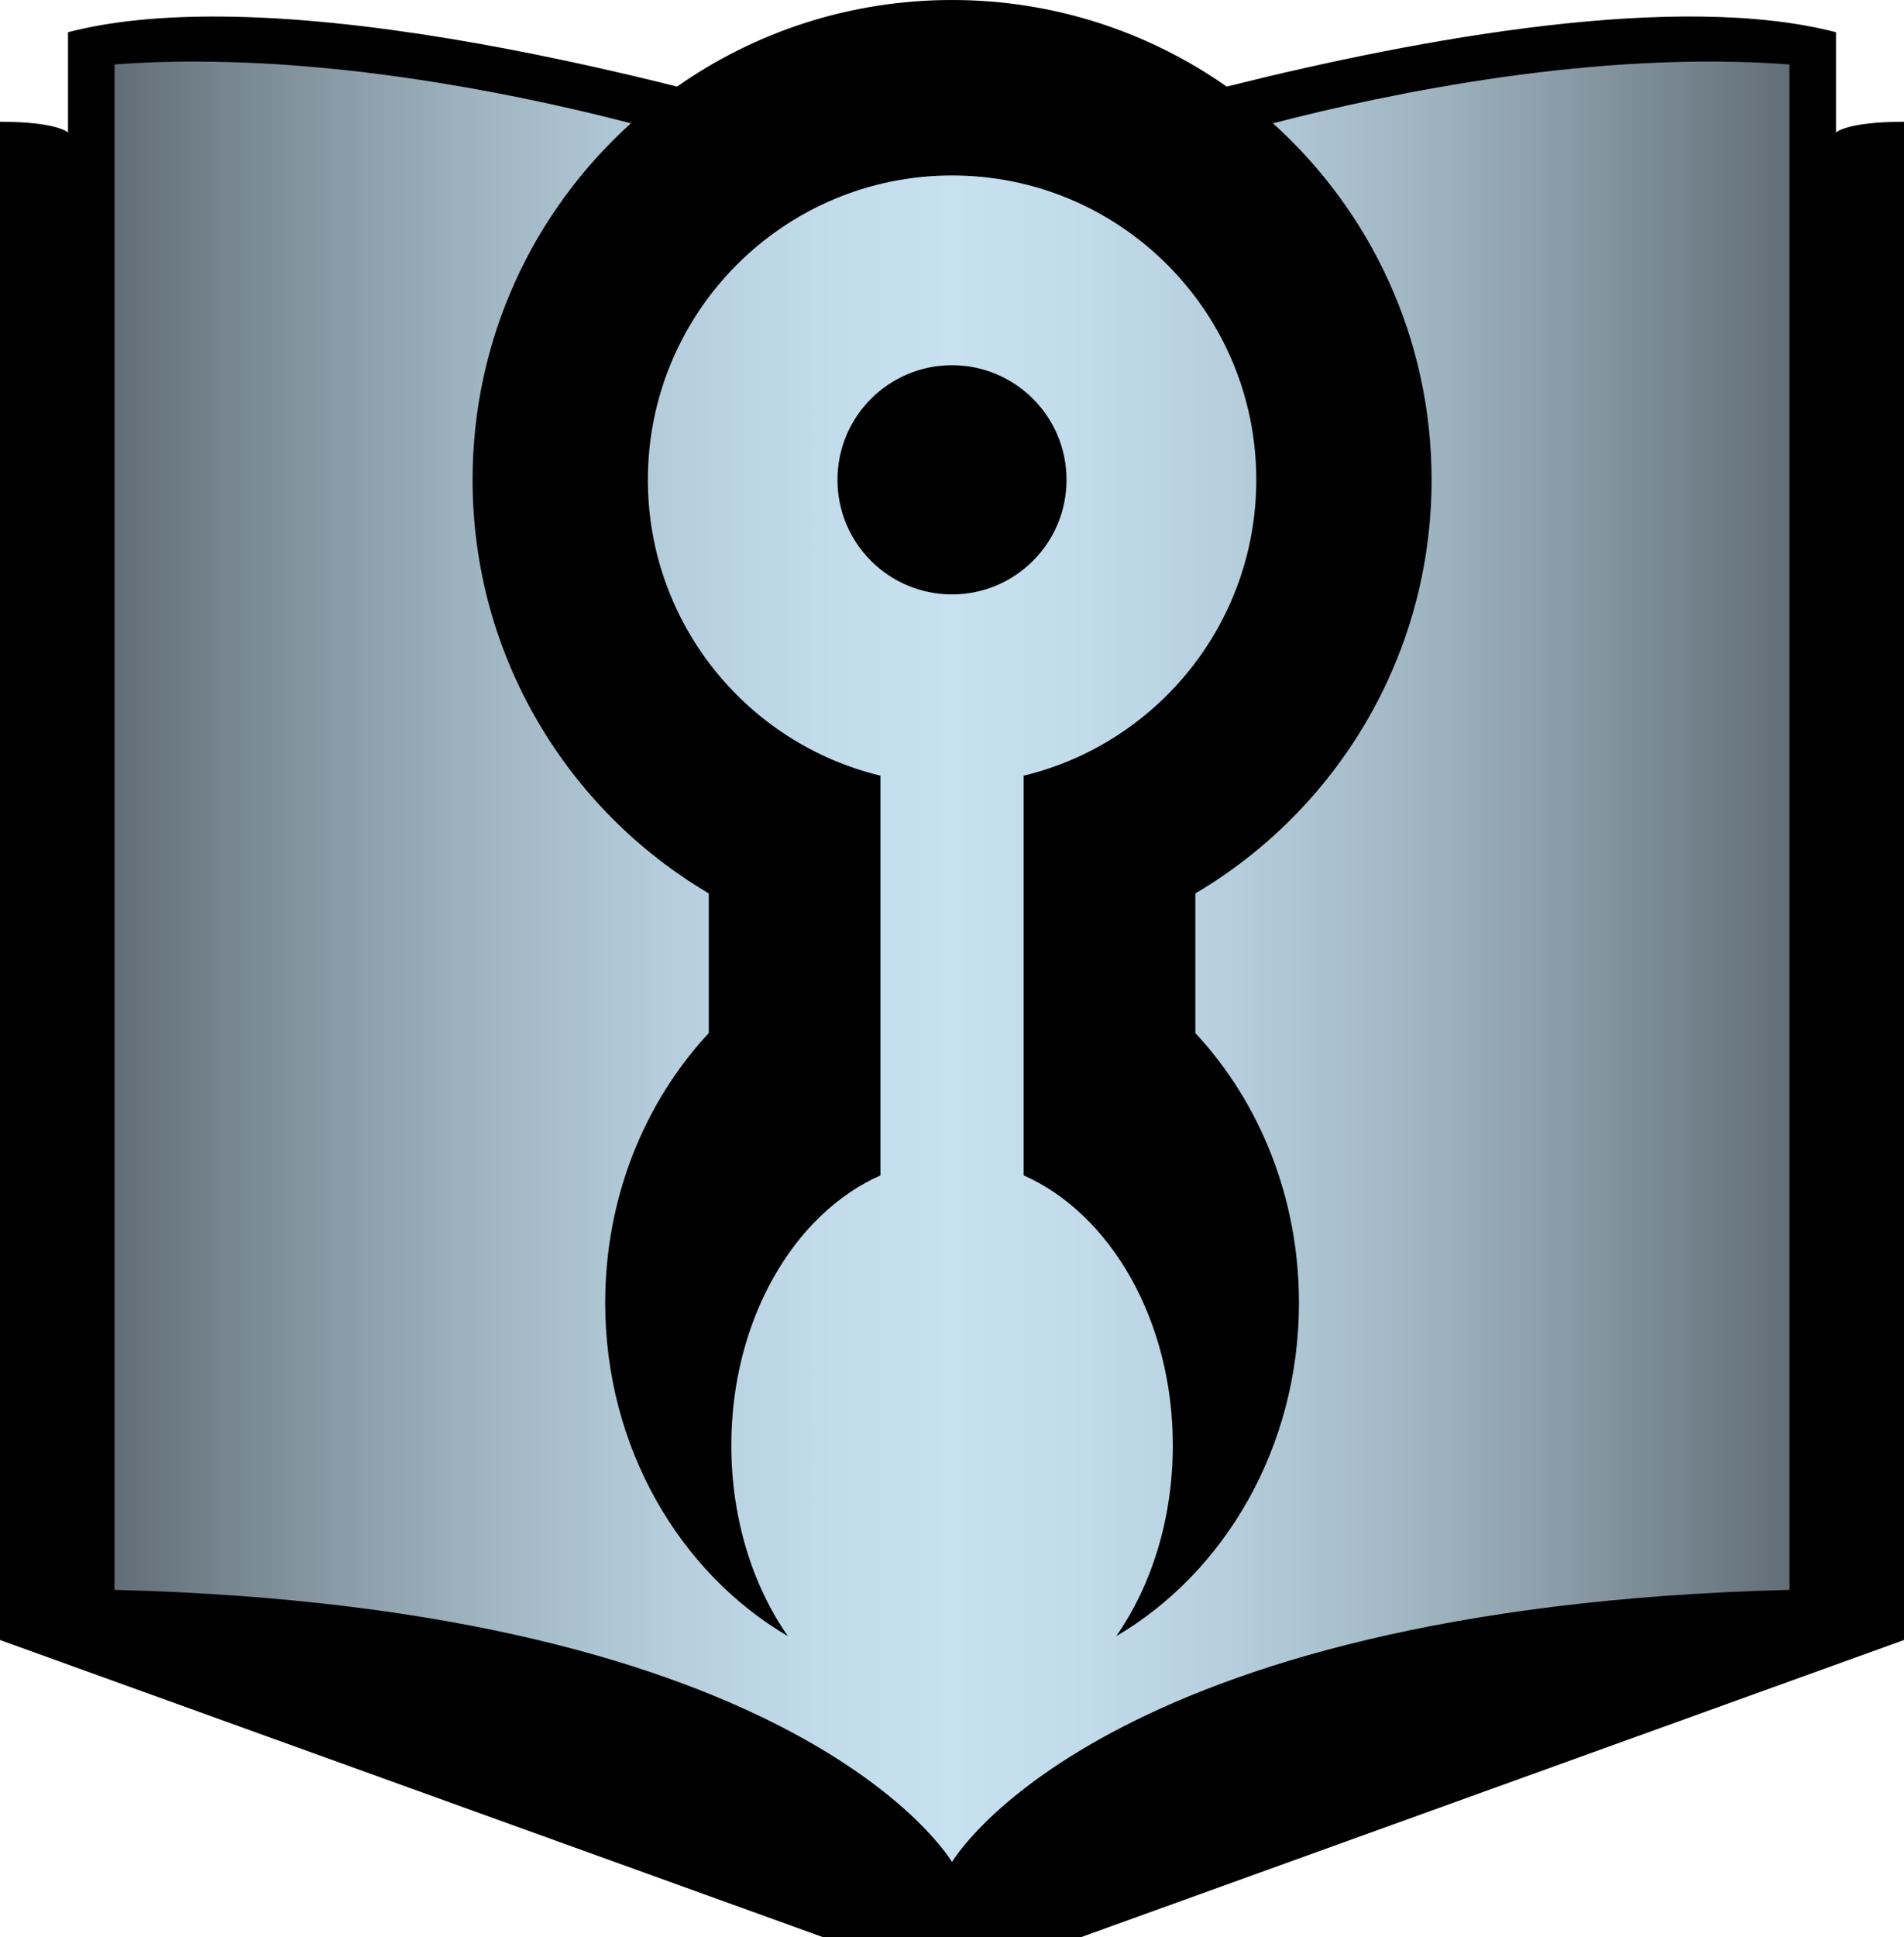 <?xml version="1.0" encoding="UTF-8" standalone="no"?>
<svg
   id="Layer_2"
   data-name="Layer 2"
   viewBox="0 0 266 270.5"
   version="1.1"
   width="266"
   height="270.5"
   xmlns="http://www.w3.org/2000/svg"
   xmlns:svg="http://www.w3.org/2000/svg">
  <defs
     id="defs11">
    <style
       id="style1">
      .cls-1 {
        fill: url(#linear-gradient);
      }

      .cls-1, .cls-2 {
        stroke-width: 0px;
      }
    </style>
    <linearGradient
       id="linear-gradient"
       x1="369"
       y1="82.7"
       x2="603"
       y2="82.7"
       gradientTransform="matrix(1,0,0,-1,-353,217)"
       gradientUnits="userSpaceOnUse">
      <stop
         offset="0"
         stop-color="#626e77"
         id="stop1" />
      <stop
         offset=".11"
         stop-color="#83949f"
         id="stop2" />
      <stop
         offset=".22"
         stop-color="#a0b5c2"
         id="stop3" />
      <stop
         offset=".33"
         stop-color="#b5cddc"
         id="stop4" />
      <stop
         offset=".42"
         stop-color="#c2dbeb"
         id="stop5" />
      <stop
         offset=".5"
         stop-color="#c7e1f1"
         id="stop6" />
      <stop
         offset=".58"
         stop-color="#c2dbeb"
         id="stop7" />
      <stop
         offset=".67"
         stop-color="#b5cddc"
         id="stop8" />
      <stop
         offset=".78"
         stop-color="#a0b5c2"
         id="stop9" />
      <stop
         offset=".89"
         stop-color="#83949f"
         id="stop10" />
      <stop
         offset="1"
         stop-color="#626e77"
         id="stop11" />
    </linearGradient>
  </defs>
  <g
     id="svg2">
    <path
       id="p1"
       class="cls-2"
       d="M 133,0 C 118.71,0 105.47,4.47 94.59,12.09 74.9,7.17 50.94,2.45 30.81,2.31 22.95,2.26 15.68,2.89 9.5,4.5 v 14 C 9.5,18.5 7.99,17 0,17 v 212 l 115,41.5 h 36 L 266,229 V 17 c -7.99,0 -9.5,1.5 -9.5,1.5 V 4.5 C 234.49,-1.21 198.76,5.24 171.38,12.09 160.51,4.48 147.28,0 133,0 Z" />
    <path
       id="p2"
       class="cls-1"
       d="M 27.38,8.59 C 23.58,8.59 19.77,8.71 16,9 v 213 c 96.41,2.41 117,38 117,38 0,0 20.59,-35.59 117,-38 V 9 C 223.04,6.97 194.03,13.02 177.84,17.22 191.45,29.48 200,47.24 200,67 c 0,24.59 -13.25,46.1 -33,57.75 v 19.5 c 8.93,9.59 14.47,22.91 14.47,37.66 0,20.14 -10.34,37.64 -25.53,46.56 4.93,-7.06 7.91,-16.41 7.91,-26.66 0,-17.47 -8.72,-32.32 -20.84,-37.69 v -55.81 c 18.65,-4.5 32.5,-21.28 32.5,-41.31 0,-23.47 -19.03,-42.5 -42.5,-42.5 -23.47,0 -42.5,19.03 -42.5,42.5 0,20.03 13.85,36.82 32.5,41.31 v 55.81 c -12.12,5.37 -20.84,20.21 -20.84,37.69 0,10.25 2.98,19.6 7.91,26.66 -15.19,-8.92 -25.53,-26.42 -25.53,-46.56 0,-14.75 5.54,-28.07 14.47,-37.66 v -19.5 C 79.27,113.1 66.02,91.59 66.02,67 66.02,47.25 74.55,29.48 88.14,17.22 74.21,13.6 50.81,8.63 27.39,8.6 Z M 133,51 c 8.84,0 16,7.16 16,16 0,8.84 -7.16,16 -16,16 -8.84,0 -16,-7.16 -16,-16 0,-8.84 7.16,-16 16,-16 z"
       style="fill:url(#linear-gradient)" />
  </g>
</svg>
